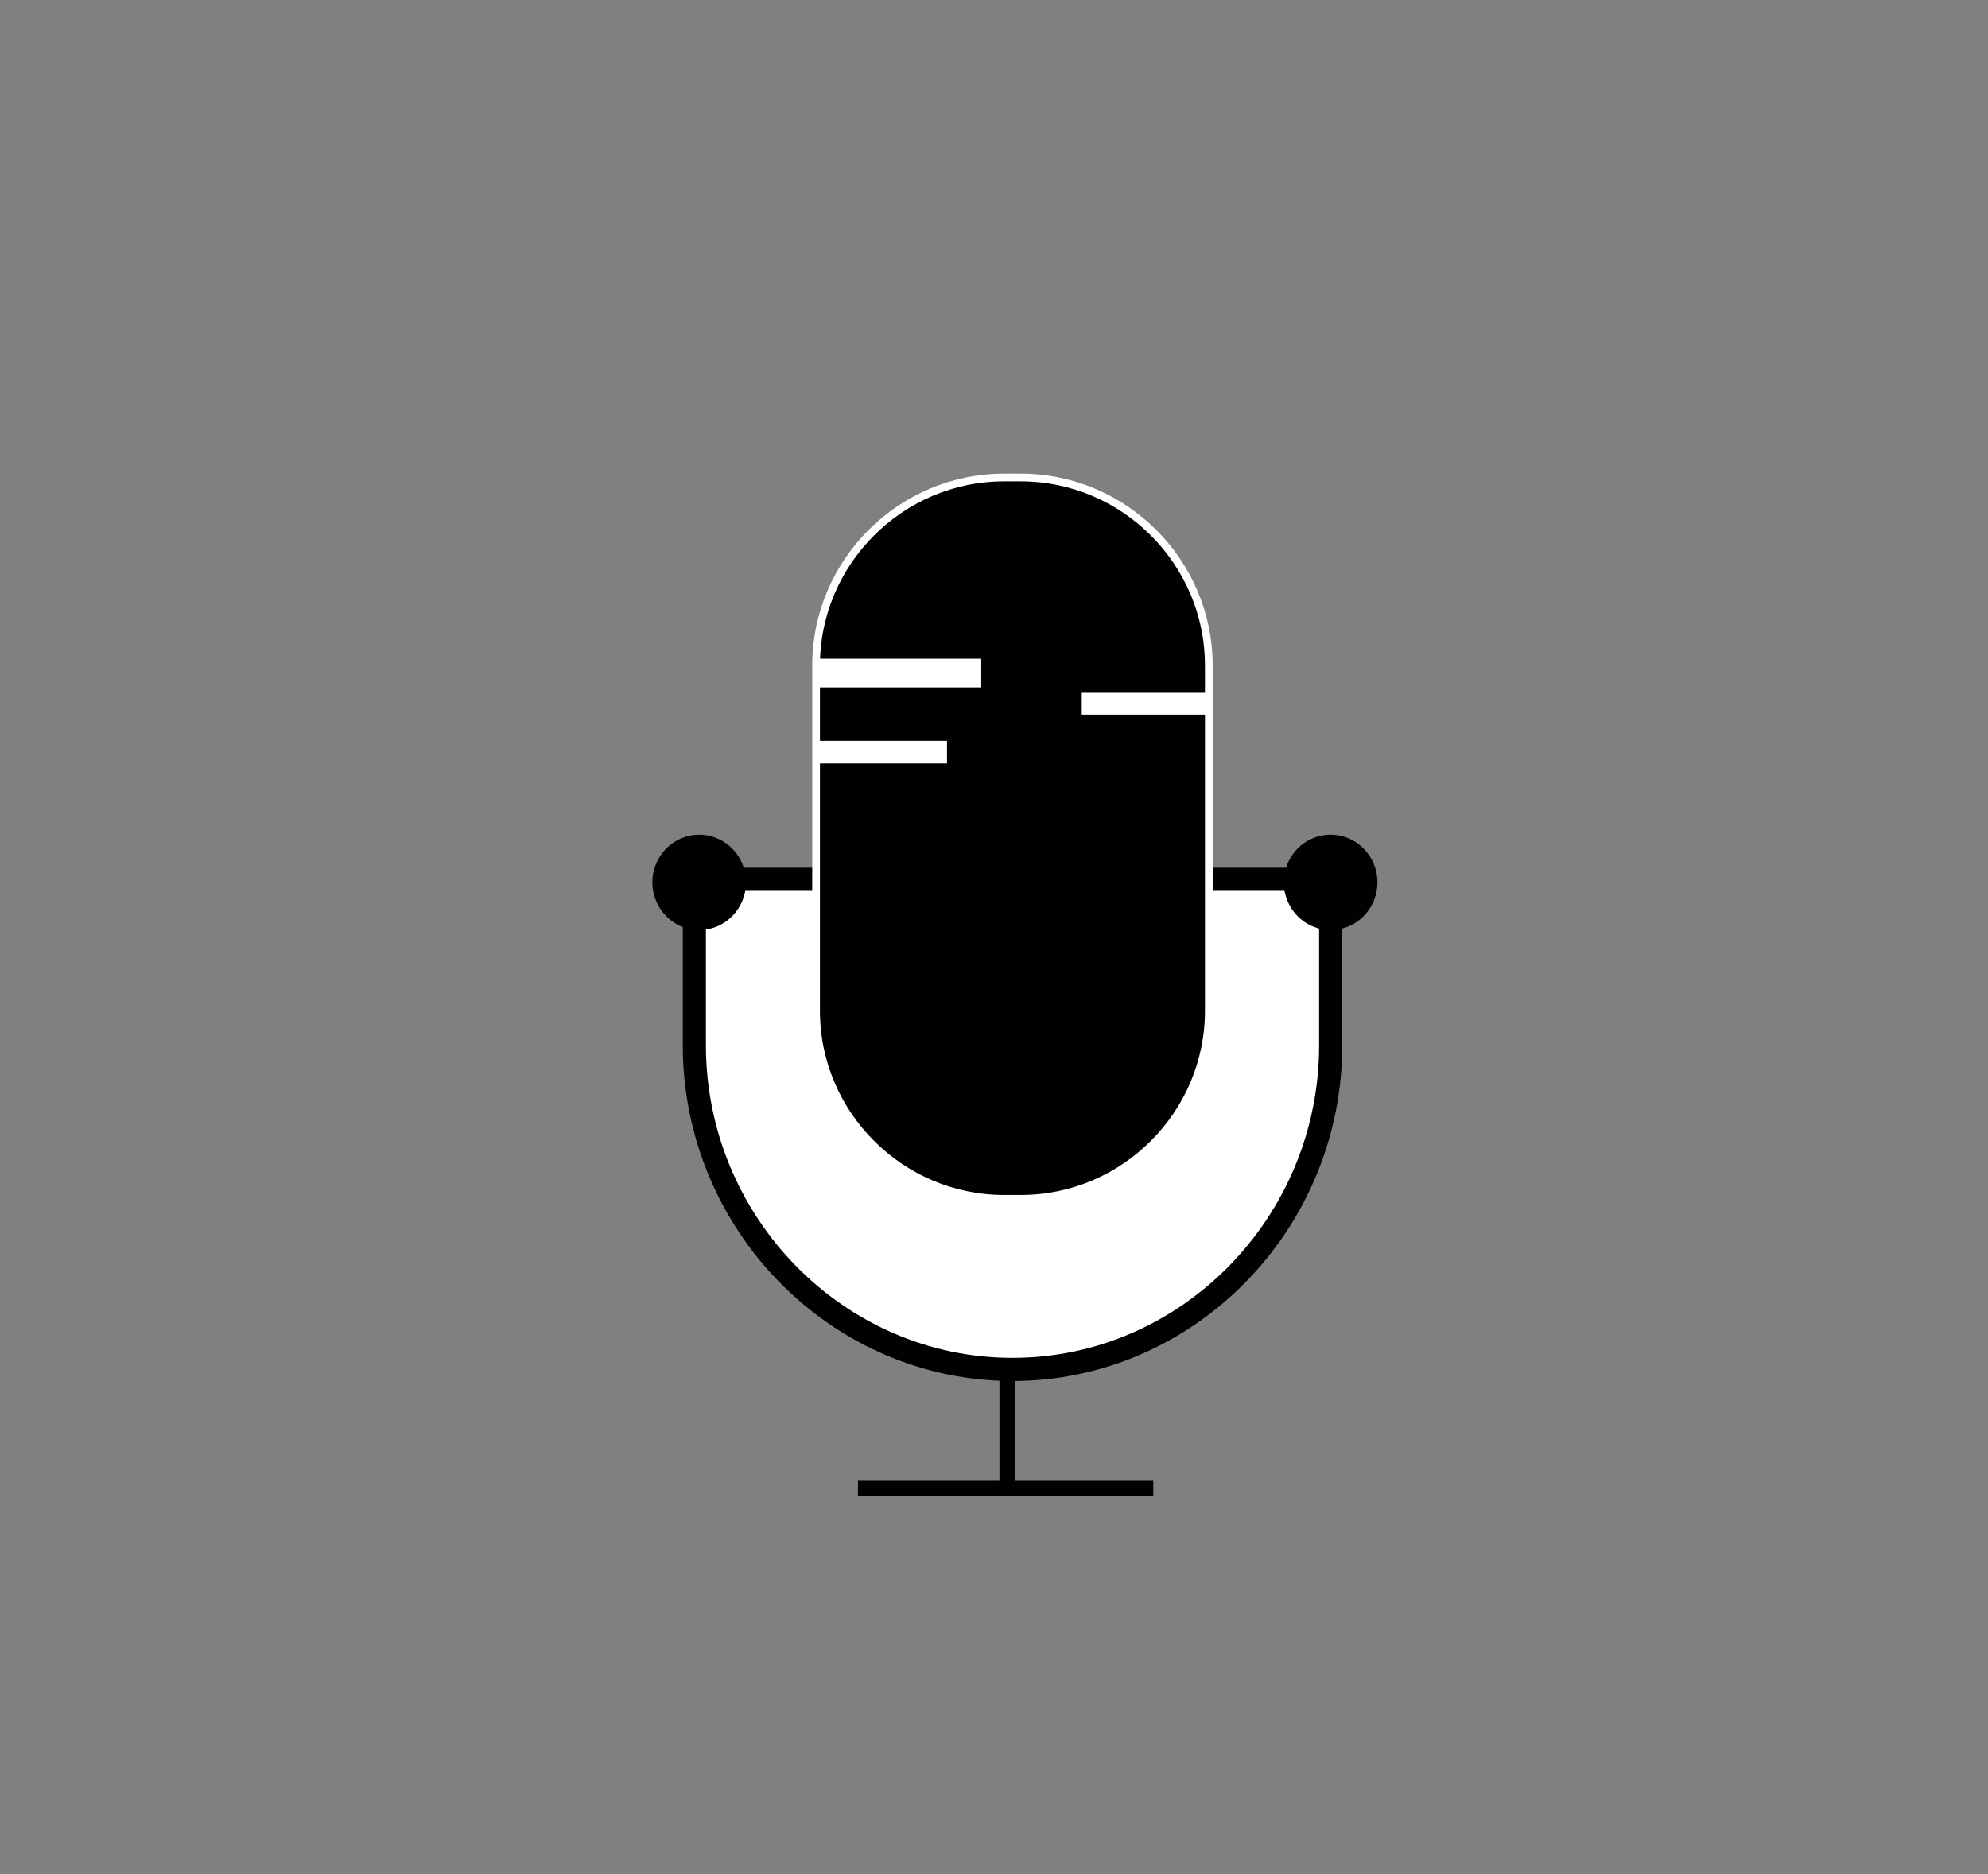 <?xml version="1.0" encoding="utf-8"?>
<!-- Generator: Adobe Illustrator 24.1.0, SVG Export Plug-In . SVG Version: 6.00 Build 0)  -->
<svg version="1.1" id="Layer_1" xmlns="http://www.w3.org/2000/svg" xmlns:xlink="http://www.w3.org/1999/xlink" x="0px" y="0px"
	 viewBox="0 0 257.71 242.97" style="enable-background:new 0 0 257.71 242.97;" xml:space="preserve">
<rect x="0" y="0" width="257.71" height="242.97" fill="#808080" stroke="none"/>
<style type="text/css">
	.st0{fill:#FFFFFF;stroke:#010101;stroke-width:3;stroke-miterlimit:10;}
	.st1{fill:#010101;}
	.st2{fill:#010101;stroke:#FFFFFF;stroke-miterlimit:10;}
	.st3{fill:#FFDC80;stroke:#010101;stroke-width:2;stroke-miterlimit:10;}
	.st4{fill:#FFFFFF;}
</style>
<g>
	<g>
		<path class="st0" d="M131.25,177.55L131.25,177.55c-22.68,0-41.24-18.92-41.24-42.04V114h82.49v21.52
			C172.49,158.64,153.93,177.55,131.25,177.55z"/>
		<g>
			<ellipse class="st1" cx="90.64" cy="114.4" rx="6.07" ry="6.18"/>
			<ellipse class="st1" cx="172.49" cy="114.4" rx="6.07" ry="6.18"/>
		</g>
	</g>
	<path class="st2" d="M132.33,155.43h-2.17c-13.4,0-24.37-10.97-24.37-24.37V86.28c0-13.4,10.97-24.37,24.37-24.37h2.17
		c13.4,0,24.37,10.97,24.37,24.37v44.78C156.7,144.46,145.74,155.43,132.33,155.43z"/>
	<g>
		<line class="st3" x1="130.56" y1="178.51" x2="130.56" y2="193.59"/>
		<line class="st3" x1="111.22" y1="192.99" x2="149.5" y2="192.99"/>
	</g>
	<g>
		<rect x="106.18" y="85.41" class="st4" width="21.02" height="3.72"/>
	</g>
	<g>
		<rect x="106.18" y="96.06" class="st4" width="16.58" height="2.93"/>
	</g>
	<g>
		<rect x="140.23" y="89.73" class="st4" width="16.58" height="2.93"/>
	</g>
</g>
</svg>
